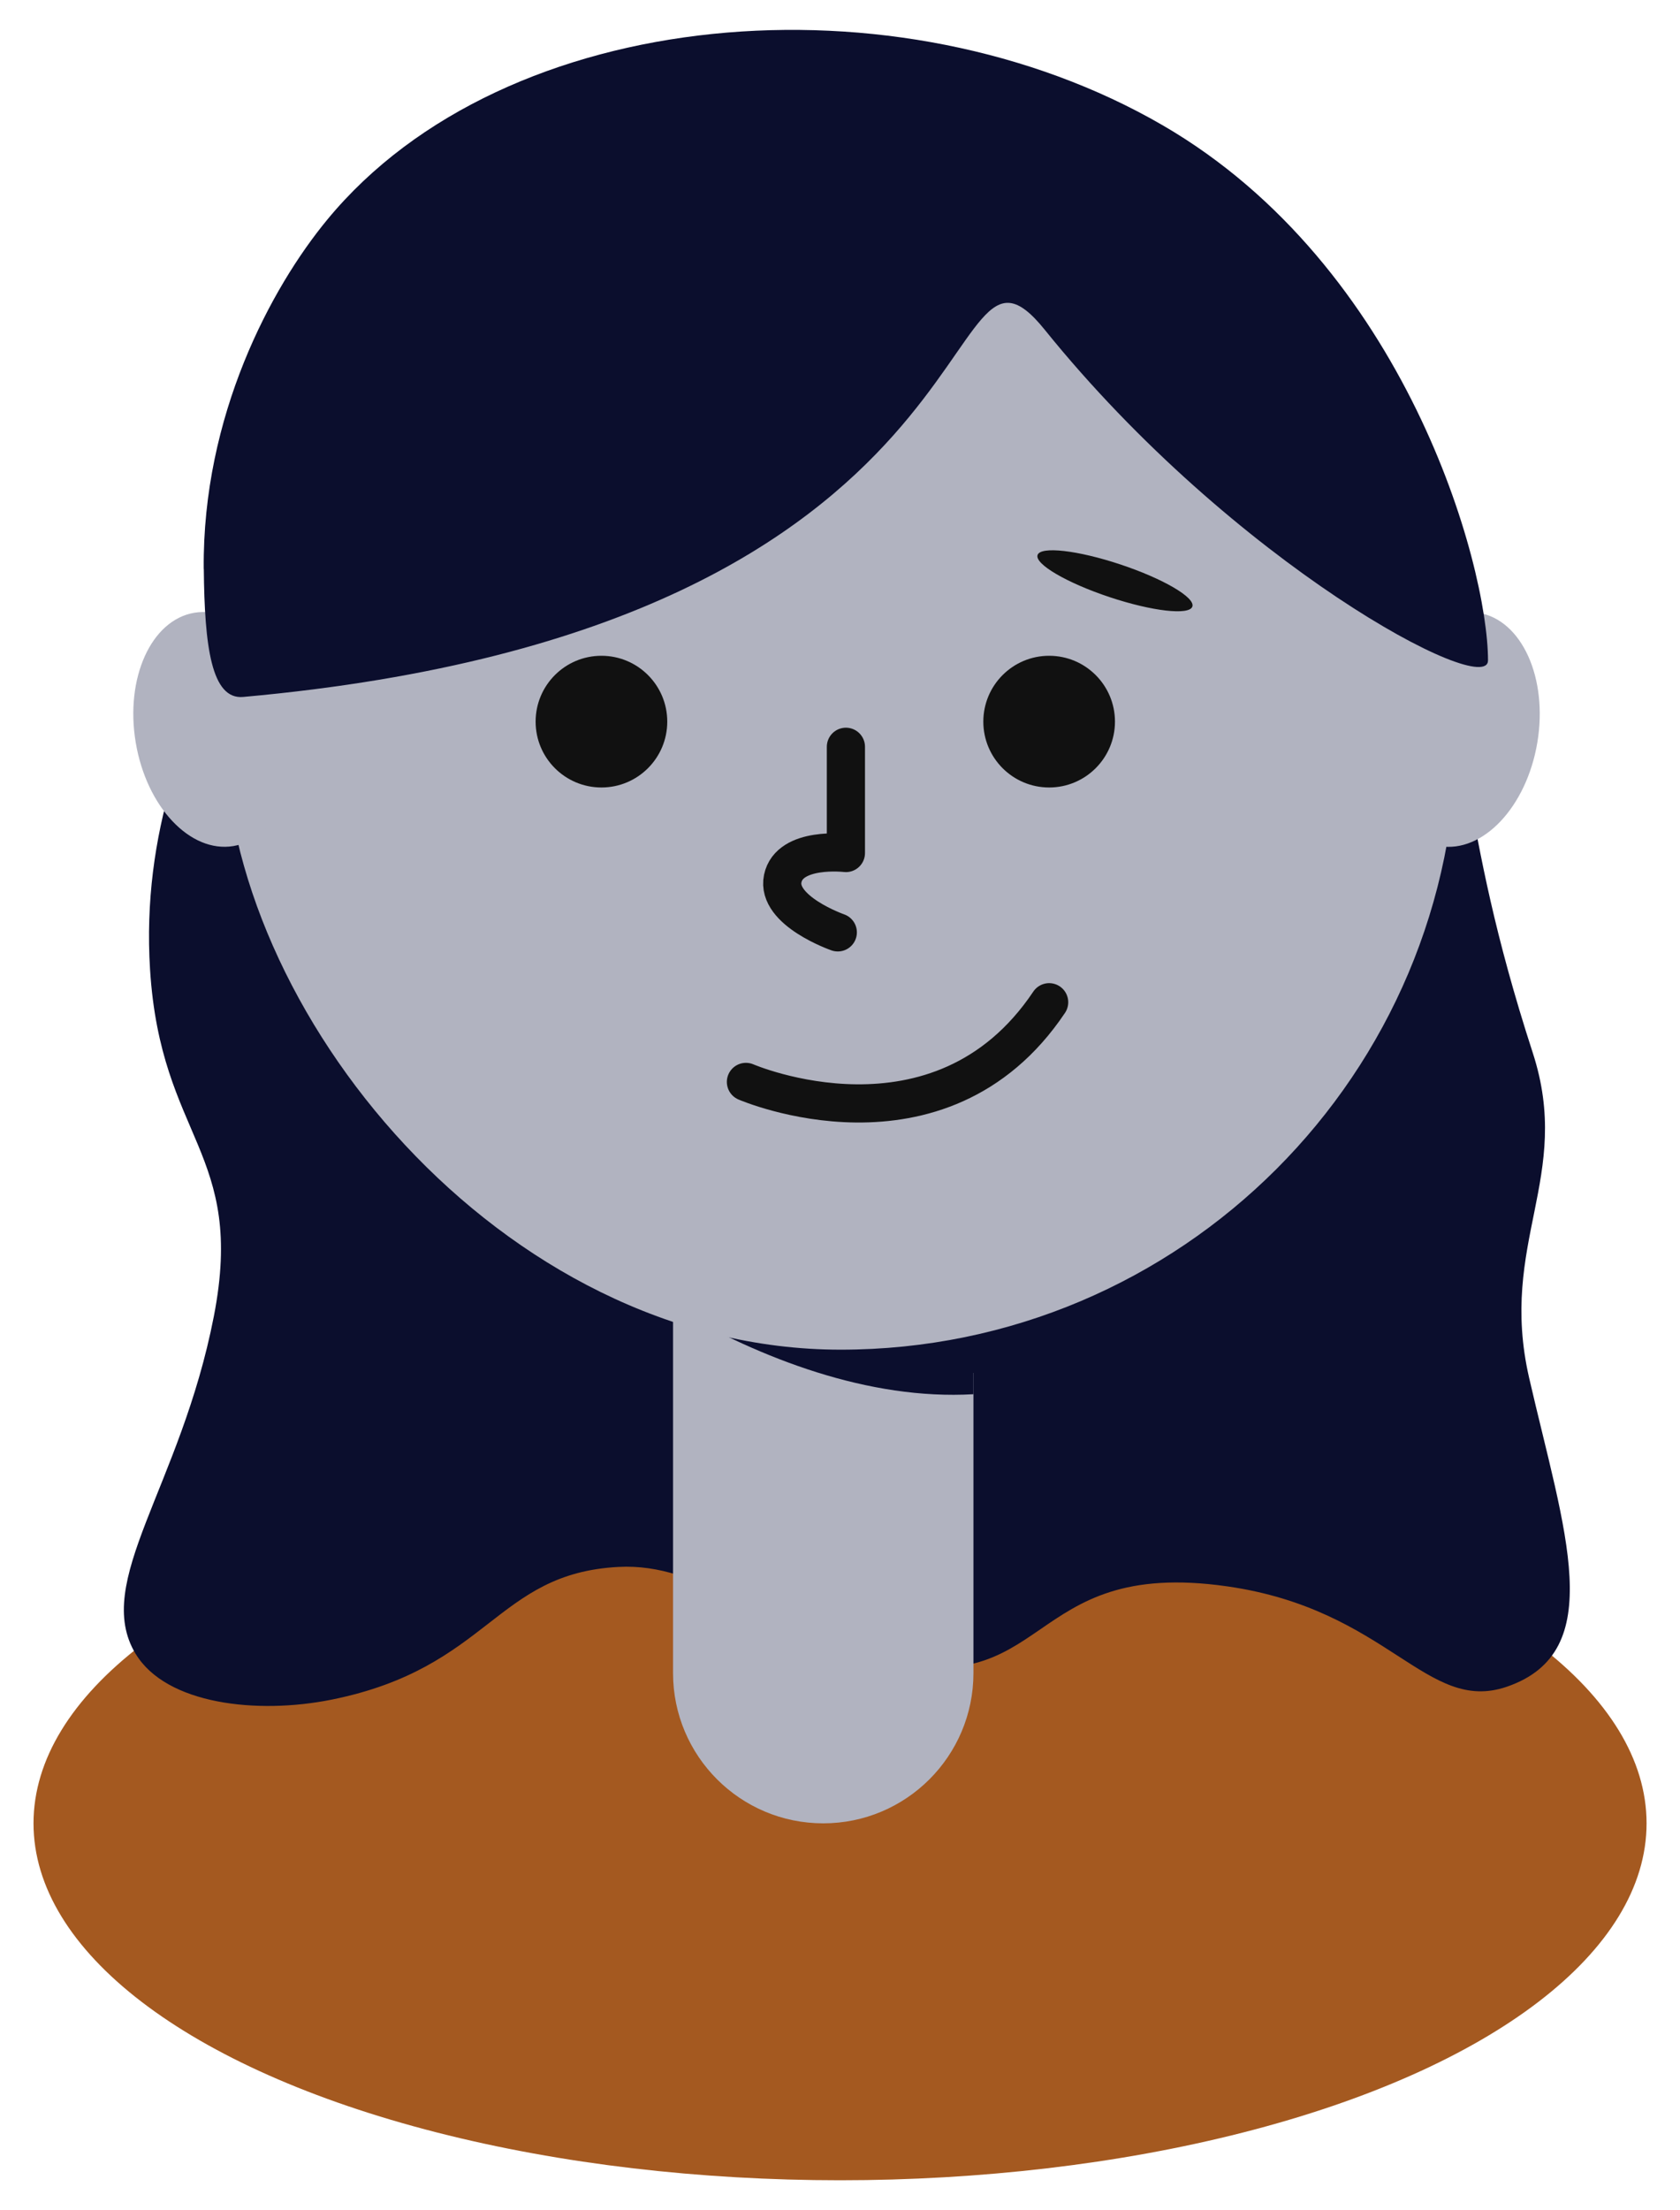 <?xml version="1.0" encoding="UTF-8"?><svg id="Layer_3" xmlns="http://www.w3.org/2000/svg" xmlns:xlink="http://www.w3.org/1999/xlink" viewBox="0 0 209.05 274.88"><defs><style>.cls-1{fill:#b1b3c0;}.cls-2{fill:#8089b4;}.cls-3{fill:#a45920;}.cls-4{fill:#111;}.cls-5{stroke:#111;stroke-linecap:round;stroke-linejoin:round;stroke-width:4.75px;}.cls-5,.cls-6{fill:none;}.cls-7{clip-path:url(#clippath);}.cls-8{fill:#0b0e2d;}</style><clipPath id="clippath"><ellipse class="cls-6" cx="-111.76" cy="227.86" rx="103.06" ry="45.58"/></clipPath></defs><g class="cls-7"><rect class="cls-2" x="-219.78" y="187.57" width="220.1" height="9.36"/><rect class="cls-2" x="-219.78" y="207.23" width="220.1" height="9.36"/><rect class="cls-2" x="-219.78" y="226.89" width="220.1" height="9.36"/><rect class="cls-2" x="-219.78" y="246.56" width="220.1" height="9.36"/><rect class="cls-2" x="-219.78" y="266.22" width="220.1" height="9.36"/></g><g><ellipse class="cls-3" cx="104.53" cy="226.77" rx="100.36" ry="44.39"/><path class="cls-8" d="M16.88,205.7c-5.42-8.96,5.6-20.75,9.73-41.99,3.98-20.47-6.62-22.04-7.94-43.15-2.12-33.73,22.62-57.12,24.85-58.89,46.49-36.93,119.66-14.83,132.5,12.98,7.77,16.82,5.1,26.71,14.71,56.29,5.02,15.46-4.31,23.62-.45,40.44,4.39,19.07,9.92,34.05-2.78,38.4-10.01,3.43-14.71-9.6-34.77-12.48-25.71-3.69-21.7,15.01-44.13,8.85-14.11-3.87-21.3-11.82-31.65-11.27-15.32,.81-16.01,12.53-35.66,16.5-9.31,1.88-20.62,.58-24.41-5.69Z"/><path class="cls-1" d="M83.75,160v48.08c0,10.32,8.37,18.69,18.69,18.69h0c10.32,0,18.69-8.37,18.69-18.69v-37.33c-13.06,.76-26.43-4.43-37.37-10.75Z"/><path class="cls-8" d="M121.13,173.4v-15.35h-37.37v4.6c10.94,6.32,24.32,11.5,37.37,10.75Z"/><rect class="cls-1" x="27.94" y="14.52" width="153.34" height="153.34" rx="76.67" ry="76.67"/><ellipse class="cls-1" cx="181.57" cy="90.72" rx="14.71" ry="9.86" transform="translate(62.1 254.81) rotate(-80.49)"/><ellipse class="cls-1" cx="26.61" cy="90.72" rx="9.86" ry="14.71" transform="translate(-14.62 5.64) rotate(-9.51)"/><circle class="cls-4" cx="74.84" cy="89.75" r="8.19"/><circle class="cls-4" cx="130.55" cy="89.75" r="8.19"/><ellipse class="cls-4" cx="138.74" cy="72.23" rx="2.14" ry="10.15" transform="translate(26.41 181.08) rotate(-71.6)"/><path class="cls-5" d="M92.82,134.56s24.1,10.43,37.73-9.91"/><path class="cls-5" d="M105.26,92.88v13.21s-7.02-.84-7.86,3.18c-.84,4.01,6.85,6.69,6.85,6.69"/><path class="cls-8" d="M25.36,70.77c.09,9.58,.94,16.27,4.9,15.91,96.62-8.69,85.87-62.85,99.74-45.67,23.51,29.13,55.17,45.97,55.16,41.12-.03-12.04-10.3-49.02-40.45-66.53C111.75-3.53,62.86,.48,40.73,27.31c-7,8.48-15.55,24.39-15.38,43.46Z"/></g></svg>